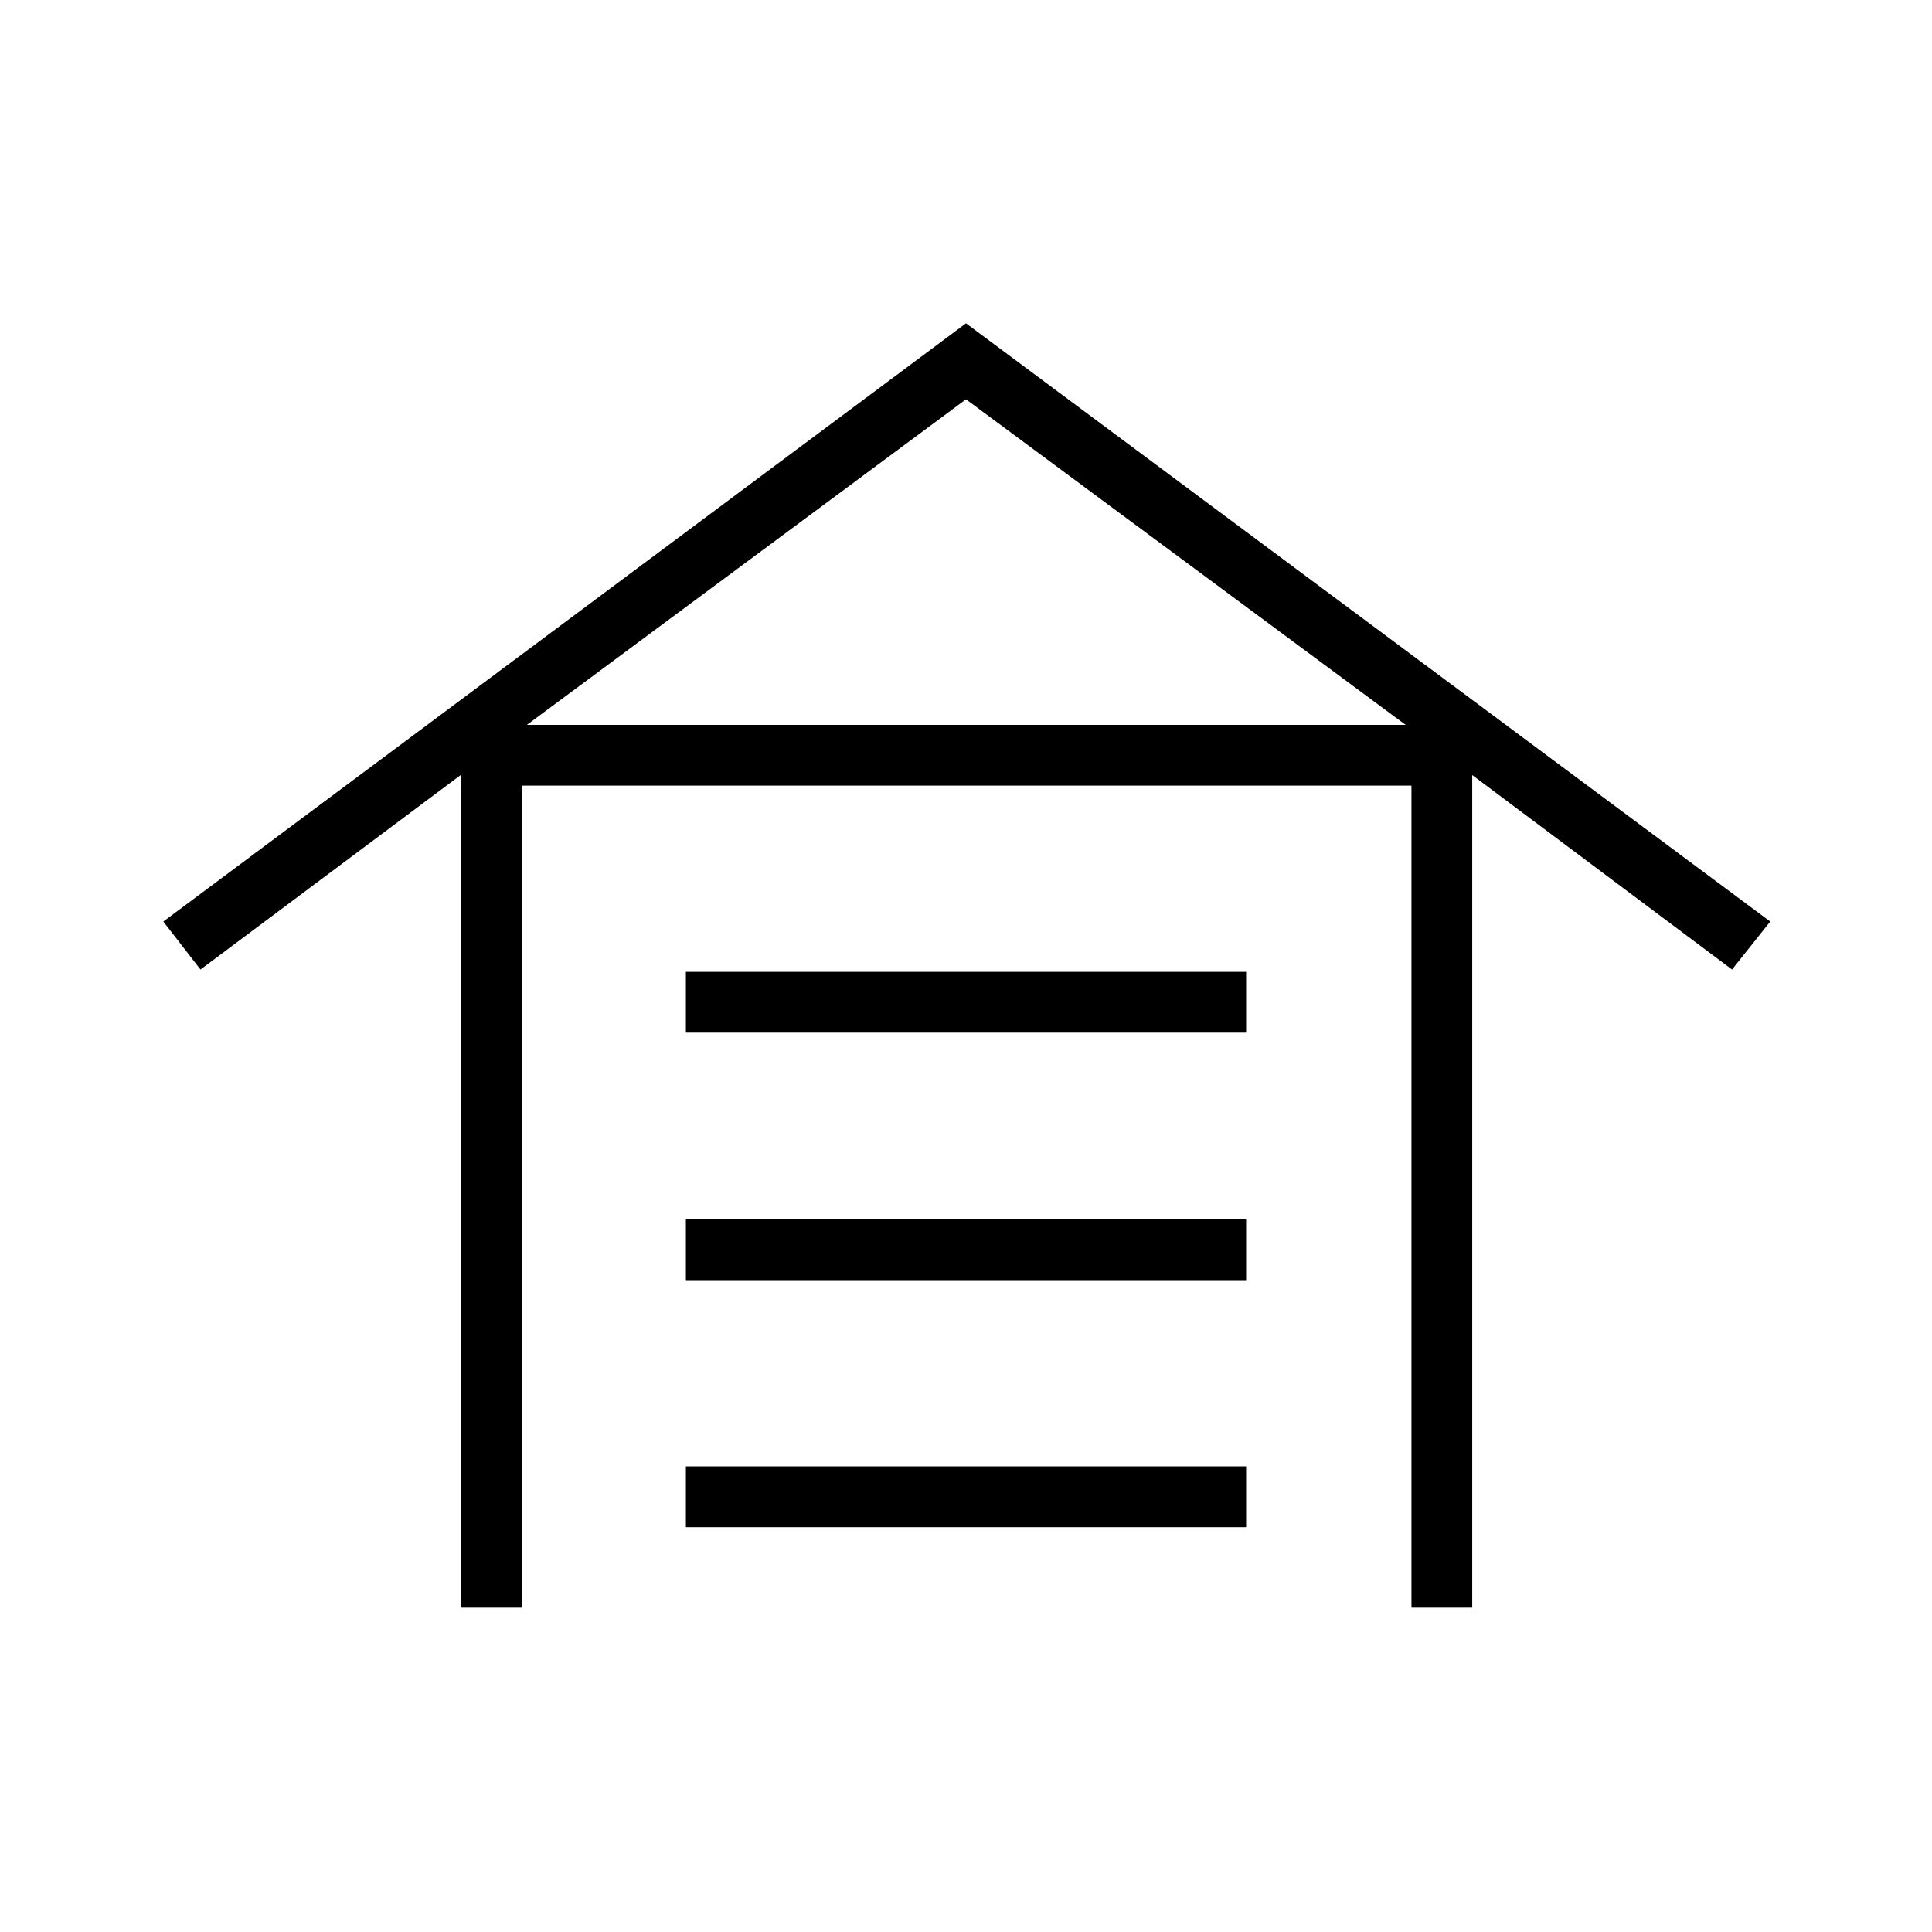 <svg xmlns="http://www.w3.org/2000/svg" height="48" viewBox="0 -960 960 960" width="48"><path d="M229.12-161.15v-413.89l-129.5 96.81-18.47-23.85L480-799.35l399.62 297.27-18.97 23.85-129.11-96.65v413.73h-30.19v-408.47H259.31v408.47h-30.19Zm111.69-40v-30.2h278.38v30.2H340.81Zm0-122.73v-30.2h278.38v30.2H340.81Zm0-123v-30.2h278.38v30.2H340.81Zm-79-152.93h436.65L480-761.58 261.81-599.81Z"/></svg>